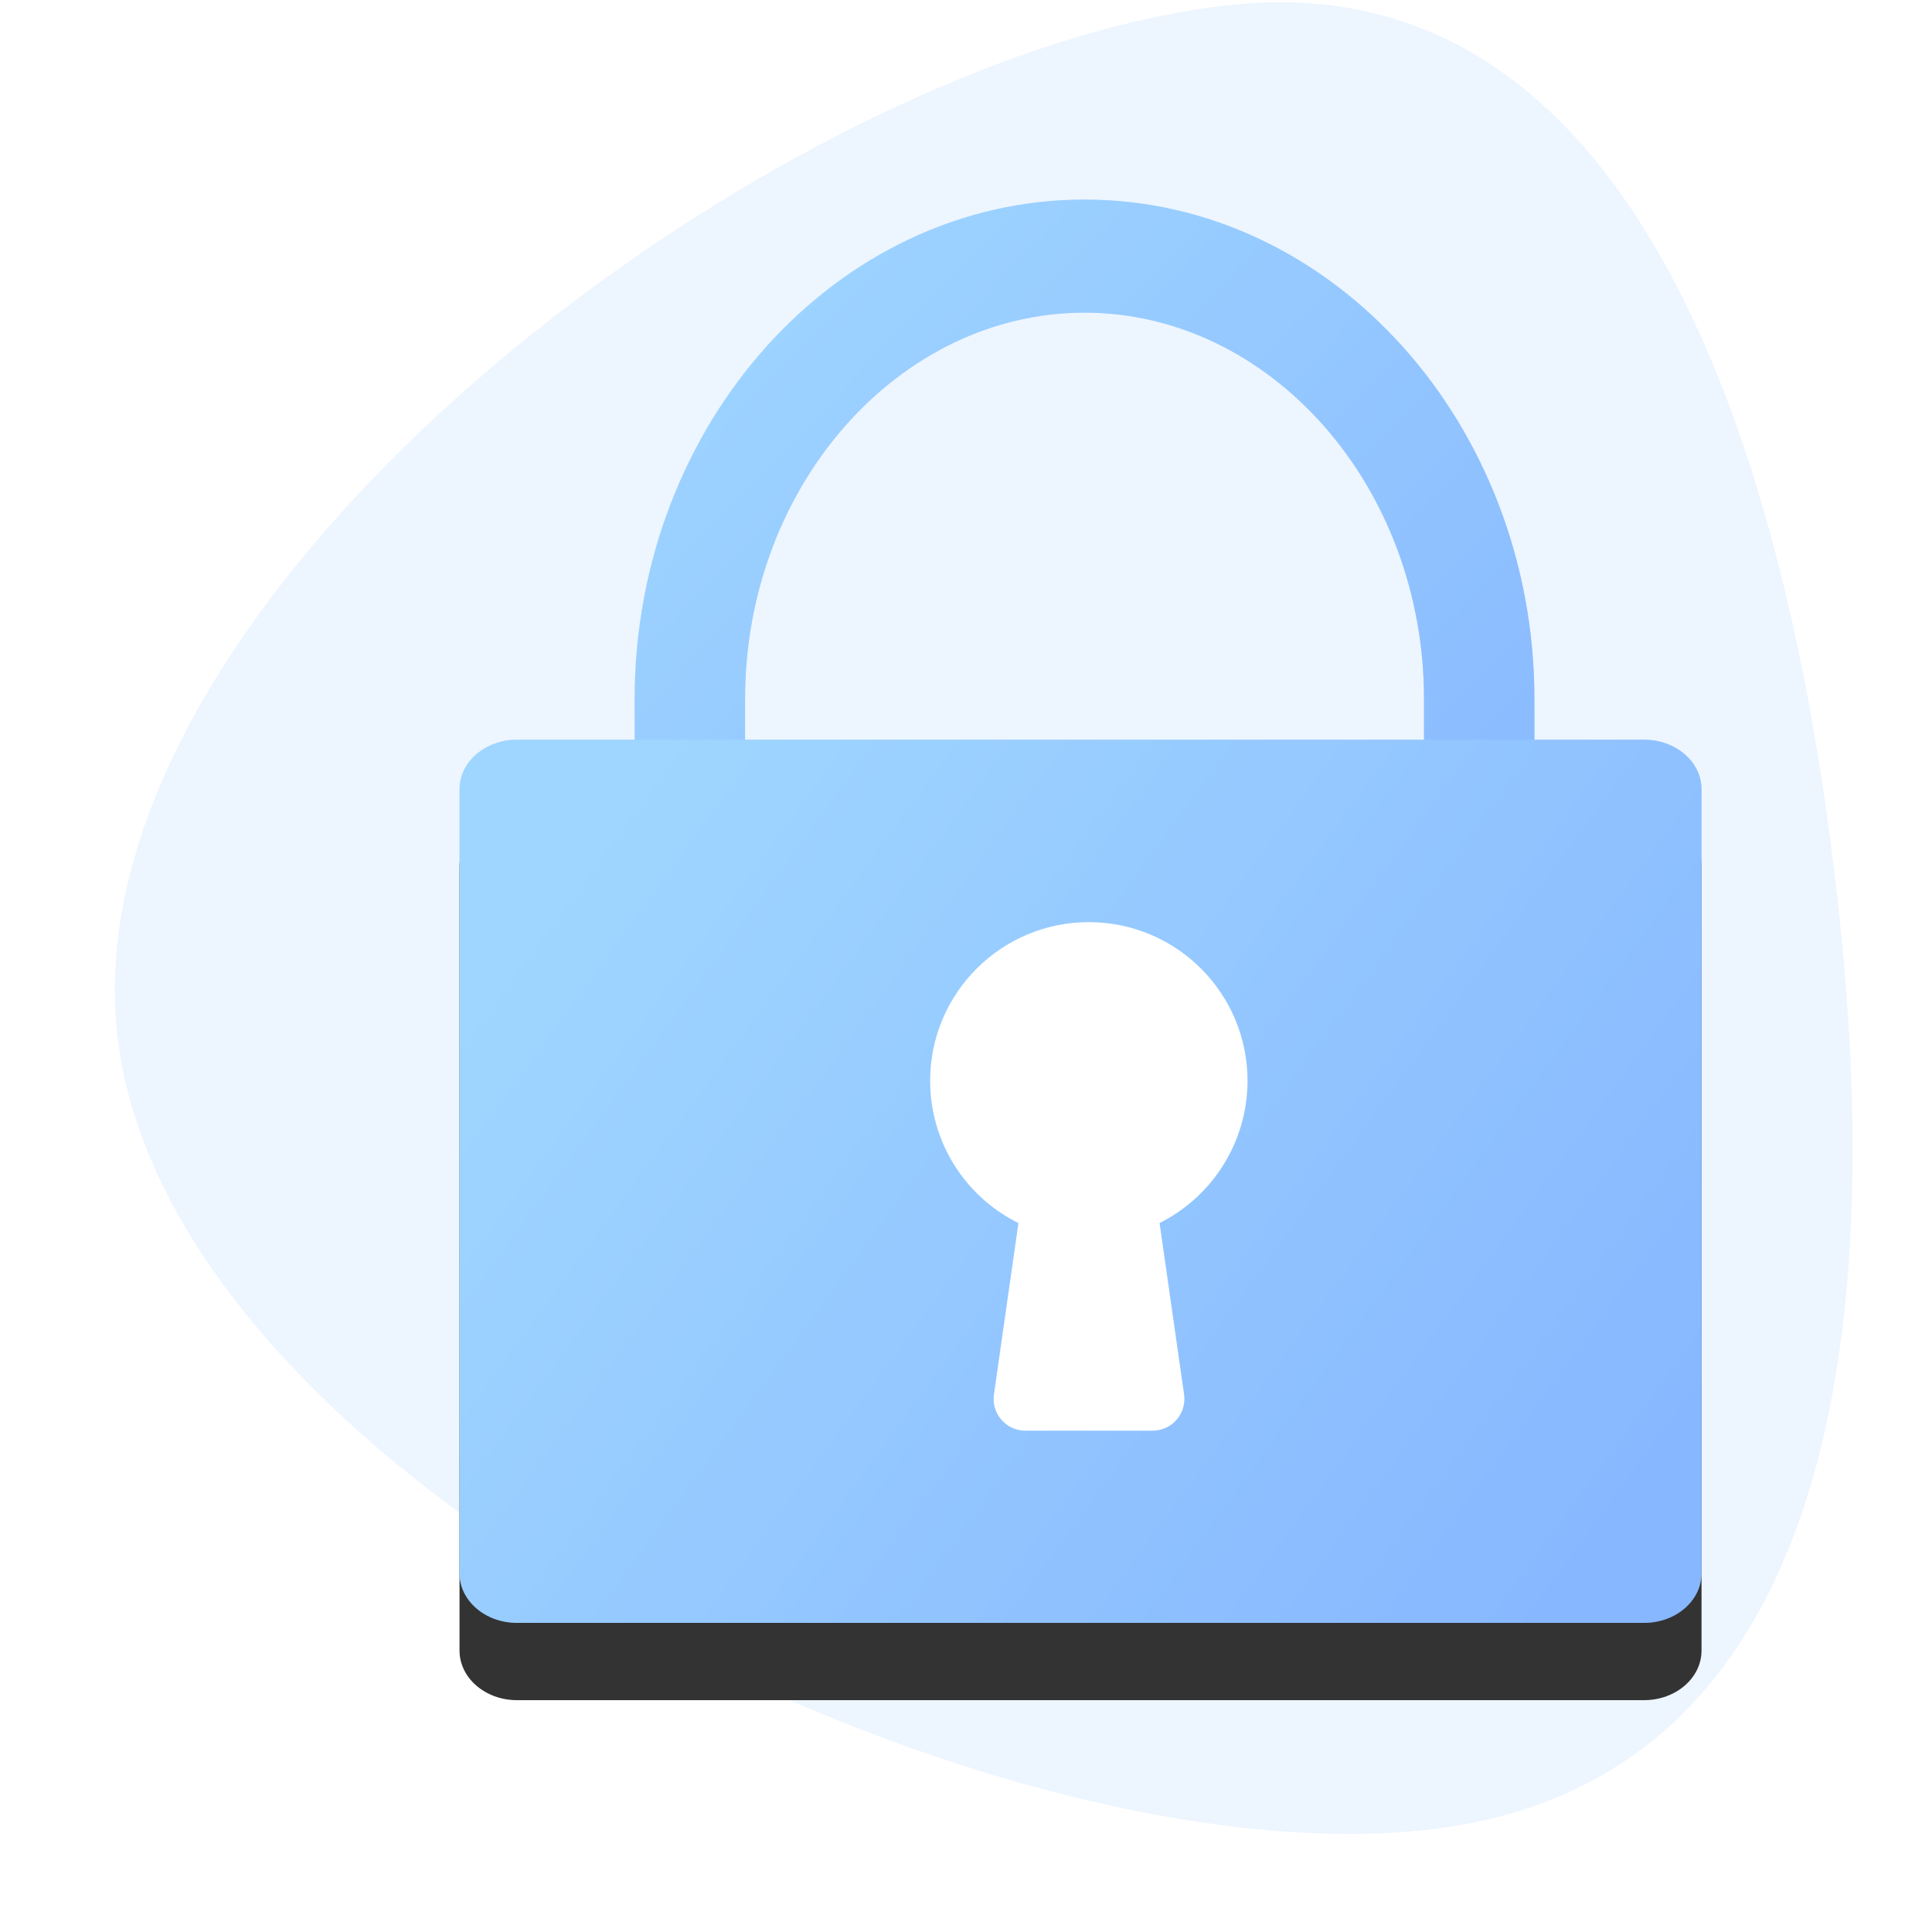 <?xml version="1.0" encoding="UTF-8"?>
<svg width="100px" height="100px" viewBox="0 0 100 100" version="1.1" xmlns="http://www.w3.org/2000/svg" xmlns:xlink="http://www.w3.org/1999/xlink">
    <!-- Generator: Sketch 55.2 (78181) - https://sketchapp.com -->
    <title>解锁</title>
    <desc>Created with Sketch.</desc>
    <defs>
        <path d="M60.543,0.116 C59.736,0.116 58.905,0.16 58.053,0.249 L58.053,0.249 C35.079,2.664 -2.089,30.269 0.346,53.434 L0.346,53.434 C2.781,76.599 45.01,97.144 67.983,94.729 L67.983,94.729 C85.584,92.879 89.971,76.394 90.169,60.655 L90.169,60.655 L90.169,58.36 C90.12,54.35 89.824,50.437 89.434,46.884 L89.434,46.884 C87.521,29.477 81.495,0.119 60.544,0.116 L60.544,0.116 C60.542,0.116 60.544,0.116 60.543,0.116 L60.543,0.116 Z" id="path-1"></path>
        <linearGradient x1="3.855%" y1="8.43%" x2="100%" y2="91.57%" id="linearGradient-3">
            <stop stop-color="#54B6FF" offset="0%"></stop>
            <stop stop-color="#2A7FFF" offset="100%"></stop>
        </linearGradient>
        <path d="M32.85,49.87 L32.85,36.19 C32.85,25.136 40.825,16.183 50.421,16.183 C60.018,16.183 67.993,25.137 67.993,36.19 L67.993,49.87 C67.993,51.486 69.272,52.796 70.85,52.796 C72.428,52.796 73.707,51.486 73.707,49.87 L73.707,36.19 C73.707,22.018 63.297,10.331 50.422,10.331 C37.546,10.331 27.136,22.018 27.136,36.19 L27.136,49.87 C27.136,51.486 28.415,52.796 29.993,52.796 C31.571,52.796 32.85,51.486 32.85,49.87 Z" id="path-4"></path>
        <linearGradient x1="3.855%" y1="24.716%" x2="100%" y2="75.284%" id="linearGradient-5">
            <stop stop-color="#54B6FF" offset="0%"></stop>
            <stop stop-color="#2A7FFF" offset="100%"></stop>
        </linearGradient>
        <path d="M79.382,38.286 C81.026,38.286 82.357,39.436 82.357,40.854 L82.357,81.431 C82.357,82.85 81.026,84 79.382,84 L21.046,84 C19.403,84 18.071,82.85 18.071,81.432 L18.071,40.854 C18.071,39.436 19.403,38.286 21.046,38.286 L79.382,38.286 Z" id="path-6"></path>
        <filter x="-17.1%" y="-15.3%" width="134.2%" height="148.1%" filterUnits="objectBoundingBox" id="filter-7">
            <feOffset dx="0" dy="4" in="SourceAlpha" result="shadowOffsetOuter1"></feOffset>
            <feGaussianBlur stdDeviation="3" in="shadowOffsetOuter1" result="shadowBlurOuter1"></feGaussianBlur>
            <feColorMatrix values="0 0 0 0 0   0 0 0 0 0   0 0 0 0 0  0 0 0 0.107 0" type="matrix" in="shadowBlurOuter1"></feColorMatrix>
        </filter>
    </defs>
    <g id="页面1" stroke="none" stroke-width="1" fill="none" fill-rule="evenodd" opacity="0.798">
        <g id="弹窗新修改" transform="translate(-211, -605)">
            <g id="解锁密码" transform="translate(71, 525)">
                <g id="Group-2" transform="translate(140, 80)">
                    <g id="编组" transform="translate(5.714, 0)">
                        <mask id="mask-2" fill="white">
                            <use xlink:href="#path-1"></use>
                        </mask>
                        <use id="Clip-3" fill="#E9F3FF" xlink:href="#path-1"></use>
                        <g id="Stroke-4">
                            <use fill="url(#linearGradient-3)" xlink:href="#path-4"></use>
                            <use fill-opacity="0.3" fill="#FFFFFF" xlink:href="#path-4"></use>
                        </g>
                        <g id="Fill-6">
                            <use fill="black" fill-opacity="1" filter="url(#filter-7)" xlink:href="#path-6"></use>
                            <use fill="url(#linearGradient-5)" fill-rule="evenodd" xlink:href="#path-6"></use>
                            <use fill-opacity="0.3" fill="#FFFFFF" fill-rule="evenodd" xlink:href="#path-6"></use>
                        </g>
                        <path d="M58.858,55.979 C58.878,51.442 55.215,47.749 50.679,47.73 C46.143,47.711 42.449,51.373 42.43,55.91 C42.417,59.046 44.19,61.916 47,63.306 L45.732,72.178 C45.605,73.076 46.23,73.907 47.129,74.034 C47.205,74.045 47.282,74.051 47.358,74.051 L53.93,74.051 C54.838,74.059 55.58,73.331 55.59,72.424 C55.59,72.341 55.585,72.257 55.573,72.174 L54.305,63.303 C57.08,61.913 58.841,59.083 58.858,55.979" id="Fill-8" fill="#FFFFFF"></path>
                    </g>
                </g>
            </g>
        </g>
    </g>
</svg>